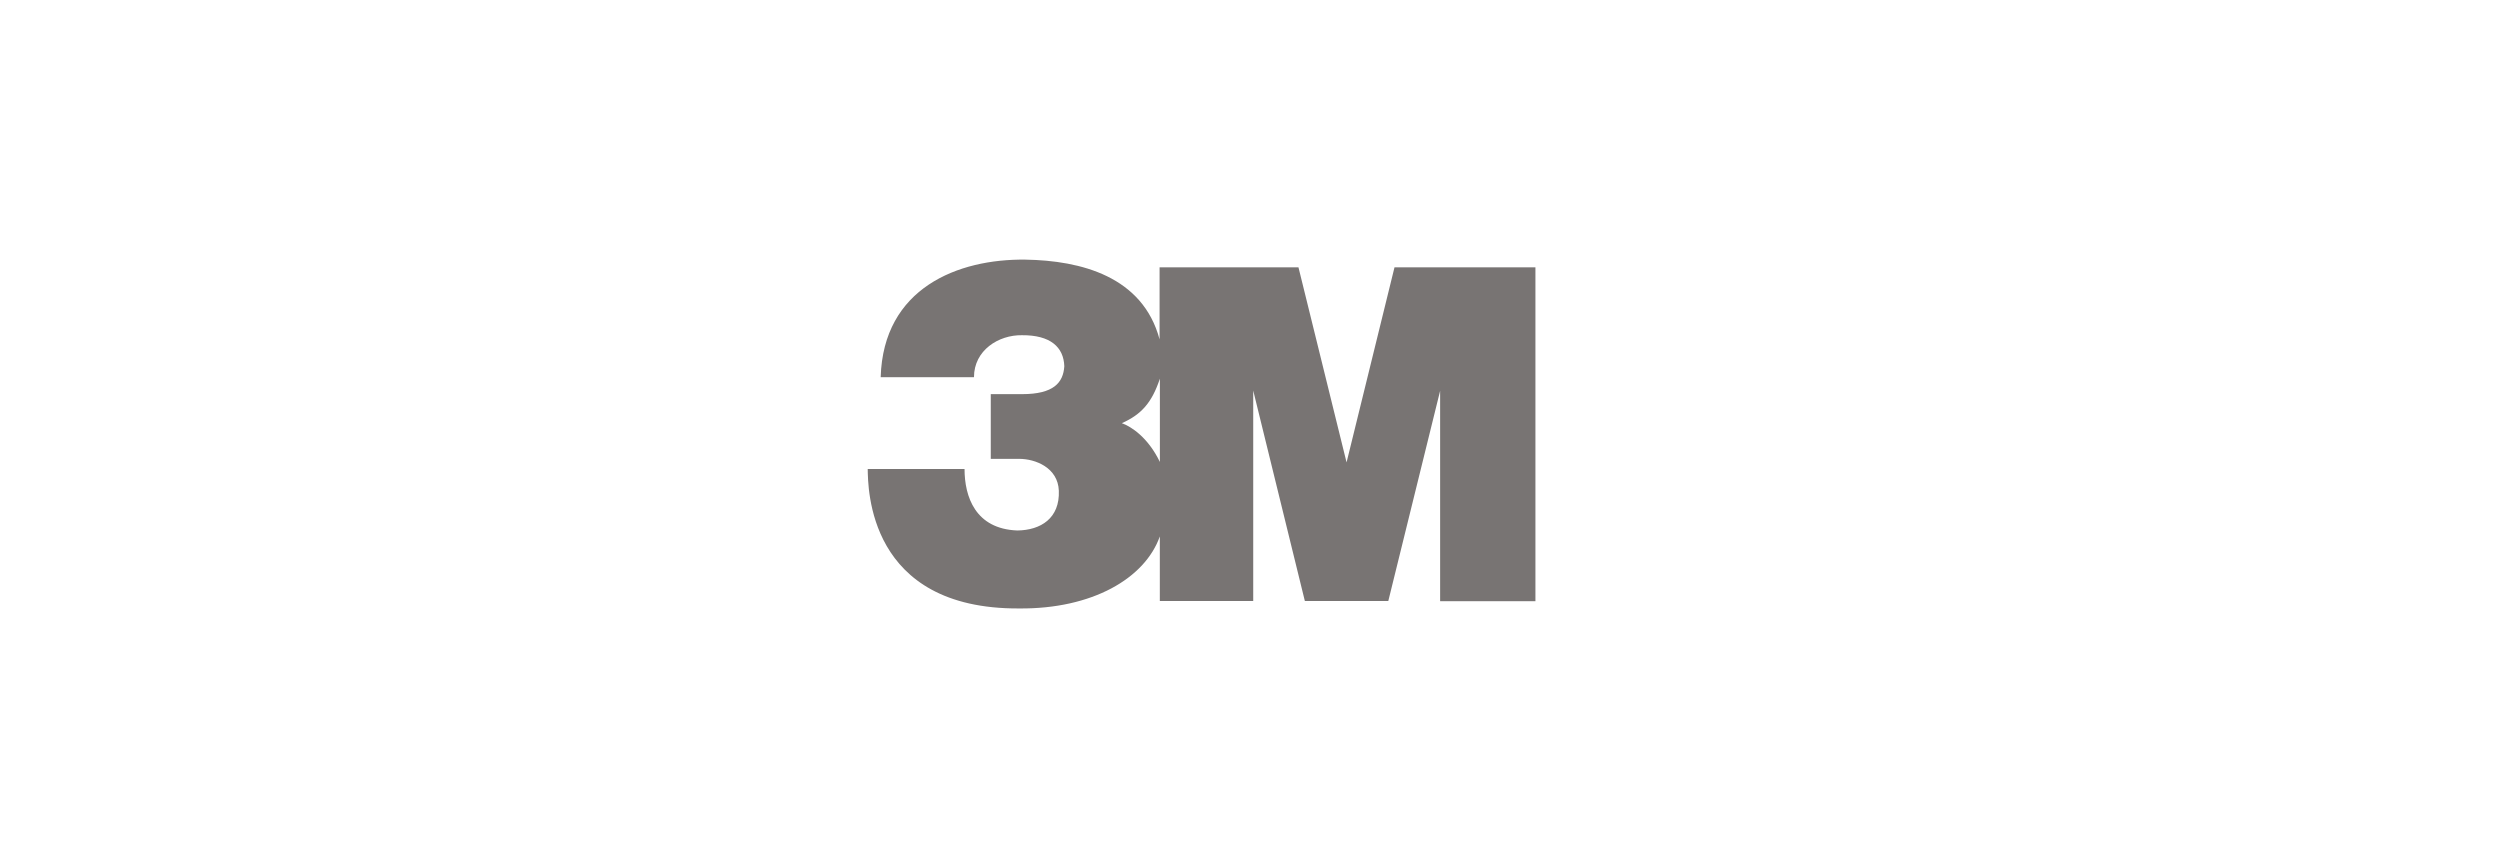 <?xml version="1.0" encoding="utf-8"?>
<!-- Generator: Adobe Illustrator 16.0.0, SVG Export Plug-In . SVG Version: 6.00 Build 0)  -->
<!DOCTYPE svg PUBLIC "-//W3C//DTD SVG 1.1//EN" "http://www.w3.org/Graphics/SVG/1.1/DTD/svg11.dtd">
<svg version="1.1" id="Layer_1" xmlns="http://www.w3.org/2000/svg" xmlns:xlink="http://www.w3.org/1999/xlink" x="0px" y="0px"
	 width="326px" height="112px" viewBox="0 0 326 112" enable-background="new 0 0 326 112" xml:space="preserve">
<rect id="background" opacity="0" fill="#787473" width="326" height="112"/>
<path id="path3356" fill="#787473" d="M181.843,34.861l-6.251,25.435l-6.272-25.435h-18.111v9.393
	c-2.201-8.219-10.274-10.28-17.488-10.398c-8.795-0.116-18.541,3.696-18.88,15.328h12.166c0-3.511,3.214-5.522,6.25-5.472
	c3.728-0.031,5.442,1.56,5.528,4.038c-0.128,2.149-1.396,3.646-5.497,3.646h-4.092v8.439h3.714c2.11,0,5.046,1.149,5.162,4.154
	c0.142,3.582-2.349,5.154-5.414,5.186c-5.469-0.204-6.882-4.405-6.882-8.021h-12.627c0.053,2.436-0.027,18.305,19.764,18.189
	c9.481,0.084,16.381-3.9,18.328-9.394v8.422h12.179V50.928l6.733,27.443h10.881l6.759-27.412v27.435h12.427V34.861H181.843z
	 M151.248,60.237c-1.551-3.208-3.734-4.612-4.961-5.056c2.578-1.146,3.928-2.703,4.961-5.802V60.237z"/>
</svg>
